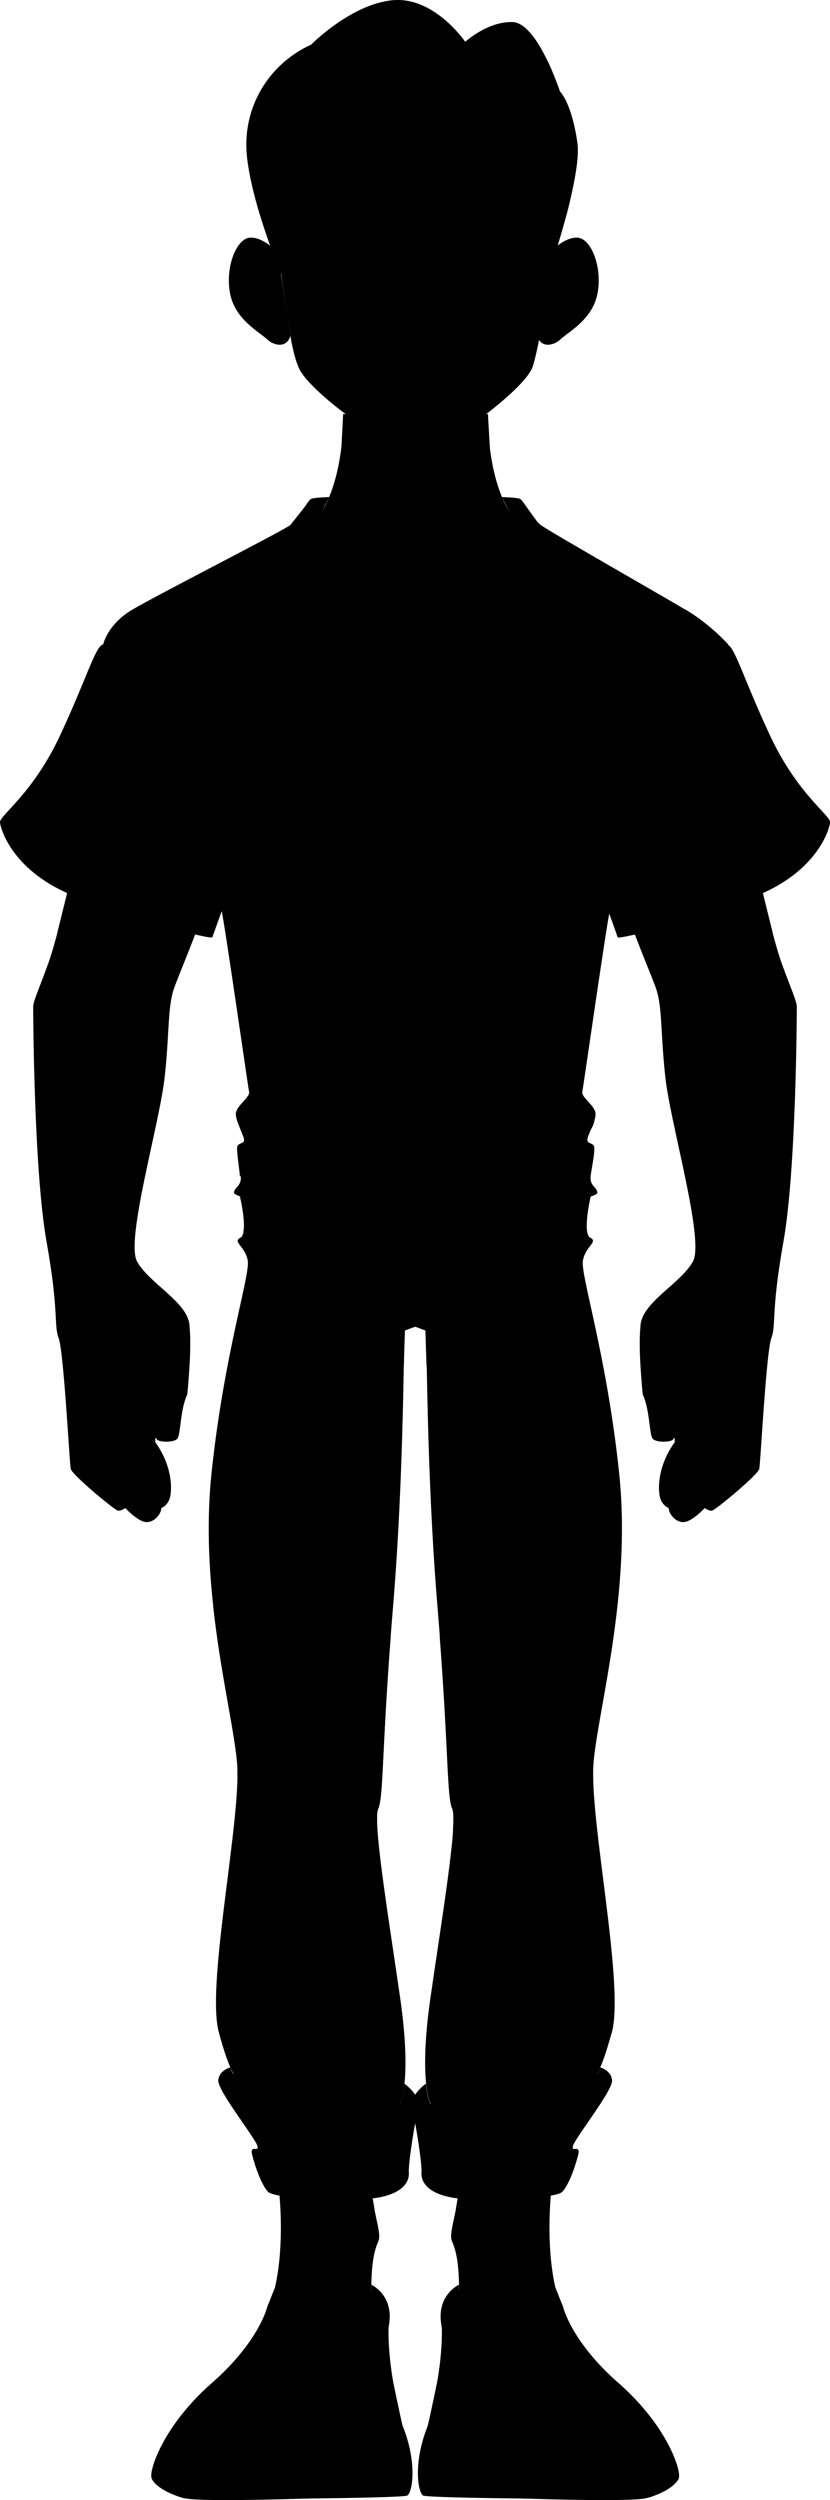 <?xml version="1.0" encoding="UTF-8"?><svg xmlns="http://www.w3.org/2000/svg" viewBox="0 0 123.31 371.08"><g style="isolation:isolate;"><g id="b"><g id="c"><path d="M72.49,61.46l-10.75,1.24-10.75-1.24s.27,8.95-3.27,14.63c0,0,.51,9.98,14.02,9.98s14.02-9.98,14.02-9.98c-3.54-5.68-3.27-14.63-3.27-14.63Z" style="stroke-width:0px;"/><path d="M50.75,66.04s2.72,9.05,10.99,9.43c8.27.38,11.04-8.98,11.04-8.98l-.29-5.02h-21.51l-.24,4.57Z" style="mix-blend-mode:multiply; stroke-width:0px;"/><path d="M63.17,84.6c-2.06-1.43,4.59-11.79,8.09-12.93s2.41,6.87,1.28,7.93c-1.13,1.06-5.85,5.11-9.37,5Z" style="mix-blend-mode:soft-light; opacity:.6; stroke-width:0px;"/><path d="M41.24,323.2s1.8,11.94-1.52,19.99c0,0,6.35,3.41,11.46,2.65,5.12-.76,3.98-1.61,3.98-5.68s.38-5.97,1.04-7.48c.66-1.52-1.23-4.55-1.42-12.79-.19-8.24-13.55,3.32-13.55,3.32Z" style="stroke-width:0px;"/><path d="M60.51,370.41s-30.98.64-32.97.35-4.87-1.81-5.06-3.13c-.19-1.33,1.9-7.7,9-13.94.22-.19.44-.39.65-.58,0,0,0,0,.02,0,6.51-5.97,7.58-10.77,7.58-10.77,1.42-3.31,1.32-5.02,5.78-5.78,1.78-.3,3.24.49,4.44,1.59,1.81,1.65,3.04,4.02,3.89,4.48,1.43.75,1.34-3.51,1.34-3.51,0,0,4.44,1.99,1.98,8.15,0,0,2.37,12.13,2.93,13.83.57,1.71,1.27,6.86.42,9.32Z" style="stroke-width:0px;"/><path d="M59.83,360.09s-1.1,1.62-3.14,3.84c-2.04,2.23-2.13,3.03-5.83,3.08-3.69.05-10.14-7.11-17.1-6.92-6.96.19-11.23,6.54-11.27,7.54s3.27,2.86,4.74,3.13c1.47.28,32.51.1,33.28-.36s1.52-4.83-.68-10.32Z" style="stroke-width:0px;"/><path d="M51.19,342.9c-.4,2.94-2.65,11.94-8.72,10.21-5.81-1.66-9.98-.14-10.32,0,6.51-5.97,7.58-10.77,7.58-10.77,1.42-3.31,1.32-5.02,5.78-5.78,1.78-.3,3.24.49,4.44,1.59,1.06,1.58,1.43,3.35,1.24,4.76Z" style="stroke-width:0px;"/><path d="M57.89,343.39s-1.77,2.92-2.34,4.25c-.57,1.33,2.83,5.69,2.83,5.69,0,0-1.08-5.95-.48-9.94Z" style="stroke-width:0px;"/><path d="M22.64,368.08s3.25-6.51,11.4-5.47,16.67,8.05,16.67,8.05c0,0-20.94.87-23.49.1-2.56-.77-4.58-2.68-4.58-2.68Z" style="mix-blend-mode:multiply; stroke-width:0px;"/><path d="M32.85,352.88s1.71-1.4,5.69-1.02c3.98.38,5.18,1.23,7.39.14,3.22-1.59,5.12-8.24,5.12-8.24,0,0-.71,7.88-4.79,9.57-4.07,1.7-6.35-.2-9.28-.76-2.94-.57-4.13.31-4.13.31Z" style="mix-blend-mode:multiply; stroke-width:0px;"/><path d="M41.88,329.36s2.52,3.98,7.89,3.85c5.37-.13,5.87-5.32,5.87-5.32l-.39-2.3s-7.74,1.61-13.69.66l.32,3.1Z" style="mix-blend-mode:multiply; stroke-width:0px;"/><path d="M47.55,365.89c-3.08-2.81,1.94-13.33,8-18.25,1.2-1.26,4.35,11.36,4.06,12.76-.29,1.39-4.4,7.04-6.55,7.23s-5.51-1.74-5.51-1.74Z" style="mix-blend-mode:multiply; stroke-width:0px;"/><path d="M82.12,323.2s-1.8,11.94,1.52,19.99c0,0-6.35,3.41-11.46,2.65s-3.98-1.61-3.98-5.68-.38-5.97-1.04-7.48c-.66-1.52,1.23-4.55,1.42-12.79.19-8.24,13.55,3.32,13.55,3.32Z" style="stroke-width:0px;"/><path d="M62.85,370.41s30.98.64,32.97.35,4.87-1.81,5.06-3.13c.19-1.33-1.9-7.7-9-13.94-.22-.19-.44-.39-.65-.58,0,0,0,0-.02,0-6.51-5.97-7.58-10.77-7.58-10.77-1.42-3.31-1.32-5.02-5.78-5.78-1.78-.3-3.24.49-4.44,1.59-1.81,1.65-3.04,4.02-3.89,4.48-1.43.75-1.34-3.51-1.34-3.51,0,0-4.44,1.99-1.98,8.15,0,0-2.37,12.13-2.93,13.83-.57,1.71-1.27,6.86-.42,9.32Z" style="stroke-width:0px;"/><path d="M63.54,360.09s1.1,1.62,3.14,3.84c2.04,2.23,2.13,3.03,5.83,3.08s10.14-7.11,17.1-6.92c6.96.19,11.23,6.54,11.27,7.54s-3.27,2.86-4.74,3.13c-1.47.28-32.51.1-33.28-.36s-1.52-4.83.68-10.32Z" style="stroke-width:0px;"/><path d="M72.17,342.9c.4,2.94,2.65,11.94,8.72,10.21,5.81-1.66,9.98-.14,10.32,0-6.51-5.97-7.58-10.77-7.58-10.77-1.42-3.31-1.32-5.02-5.78-5.78-1.78-.3-3.24.49-4.44,1.59-1.06,1.58-1.43,3.35-1.24,4.76Z" style="stroke-width:0px;"/><path d="M65.48,343.39s1.77,2.92,2.34,4.25c.57,1.33-2.83,5.69-2.83,5.69,0,0,1.08-5.95.48-9.94Z" style="stroke-width:0px;"/><path d="M100.72,368.08s-3.25-6.51-11.4-5.47-16.67,8.05-16.67,8.05c0,0,20.94.87,23.49.1,2.56-.77,4.58-2.68,4.58-2.68Z" style="mix-blend-mode:multiply; stroke-width:0px;"/><path d="M90.51,352.88s-1.71-1.4-5.69-1.02c-3.98.38-5.18,1.23-7.39.14-3.22-1.59-5.12-8.24-5.12-8.24,0,0,.71,7.88,4.79,9.57,4.07,1.7,6.35-.2,9.28-.76,2.94-.57,4.13.31,4.13.31Z" style="mix-blend-mode:multiply; stroke-width:0px;"/><path d="M81.48,329.36s-2.52,3.98-7.89,3.85c-5.37-.13-5.87-5.32-5.87-5.32l.39-2.3s7.74,1.61,13.69.66l-.32,3.1Z" style="mix-blend-mode:multiply; stroke-width:0px;"/><path d="M75.82,365.89c3.08-2.81-1.94-13.33-8-18.25-1.2-1.26-4.35,11.36-4.06,12.76.29,1.39,4.4,7.04,6.55,7.23s5.51-1.74,5.51-1.74Z" style="mix-blend-mode:multiply; stroke-width:0px;"/><path d="M25.29,222.11c-.28,1.36-1.32,1.72-1.32,1.72-.03.97-1.17,2.26-2.4,2.07s-2.96-2.07-2.96-2.07c-.38.16-4.3-5.65-4.3-5.65,0,0-.32-1.12-.61-2.8-.51-3.08-.9-8.04,1.03-11.51,2.99-5.35,8.43-4.68,8.53-2.74.05,1.1-.02,5.07-.08,8.33-.06,2.51-.11,4.6-.11,4.6,2.44,3.38,2.51,6.69,2.22,8.05Z" style="stroke-width:0px;"/><path d="M23.97,223.83s-.16-3.55-2.62-6.71c-2.47-3.16-4.36-3.12-6.05-3.61-.51-.15-1.07.67-1.6,1.87-.51-3.08-.9-8.04,1.03-11.51,2.99-5.35,8.43-4.68,8.53-2.74.05,1.1-.02,5.07-.08,8.33h-1.43s-2.01,3.09-2.04,4.05c-.04.96,4.89,5.1,4.26,10.32Z" style="mix-blend-mode:multiply; stroke-width:0px;"/><path d="M24.47,159.84c-.75,6.95-5.87,24.25-4.1,27.41s7.14,5.87,7.7,9.03c.33,1.84.19,5.17.01,7.63l-.02.29c-.04.57-.09,1.09-.12,1.52-.08.78-.13,1.28-.13,1.28-1.05,2.18-.95,5.92-1.47,6.54-.52.61-2.66.52-2.99.14s-1.18-1.47-1.51-3.46.14-2.27.38-3.36c.09-.41-.07-1.15-.33-1.89-.41-1.21-1.09-2.47-1.38-2.47-.47,0-2.23.57-2.79,2.51-.37,1.24-1.1,4.43-1.47,6.89-.2,1.37-.29,2.52-.14,2.96.42,1.24,3.74,2.99,4.12,5.5s-2.09,4.07-2.75,3.84c-.66-.24-6.77-5.31-6.96-6.16-.04-.16-.1-.94-.19-2.09-.33-4.71-1.01-15.73-1.61-17.33-.76-1.99.09-3.7-1.8-14.31-1.9-10.61-1.99-34.01-1.99-34.86s.94-2.84,2.27-6.54c1.33-3.69,3.32-12.69,3.32-12.69,23.55-4.23,19.89,4.23,19.89,4.23,0,0-3.28,8.97-4.42,11.87-1.14,2.91-.76,6.57-1.52,13.52Z" style="stroke-width:0px;"/><path d="M8.53,138.43s4.83-3.47,10.32-1.2c5.49,2.27,7.71,7.6,7.71,7.6,0,0,3.85-9.37,3.85-10.38s-9.38-10.11-13.93-9.35c-4.55.76-6.51,7.46-6.51,7.46l-1.45,5.86Z" style="mix-blend-mode:multiply; stroke-width:0px;"/><path d="M32.93,135.24s-1.25,3.51-1.38,3.88c-.13.38-13.39-2.88-21.57-6.56C1.8,128.89.1,123.11,0,122.07s4.83-4.17,8.91-12.88c4.07-8.72,5.28-13.36,6.43-13.55,1.15-.19,9.01,9.76,13.69,15.95,4.67,6.19,3.9,23.65,3.9,23.65Z" style="stroke-width:0px;"/><path d="M19.47,138.37c-7.06-3.33-12.81,3.92-9.78,16.55,3.03,12.63,8,19.02,10.01,18.95s10.75-30.32-.23-35.49Z" style="mix-blend-mode:soft-light; stroke-width:0px;"/><path d="M20.23,220.36c.38,2.51-2.09,4.07-2.75,3.84-.66-.24-6.77-5.31-6.96-6.16-.04-.16-.1-.94-.19-2.09.53,1.47,1.13,2.32,2.95.9,1.83-1.42,2.49-4.16,2.97-4.95-.2,1.37-.29,2.52-.14,2.96.42,1.24,3.74,2.99,4.12,5.5Z" style="mix-blend-mode:multiply; opacity:.5; stroke-width:0px;"/><path d="M27.94,205.72c-.08.78-.13,1.28-.13,1.28-1.05,2.18-.95,5.92-1.47,6.54-.52.61-2.66.52-2.99.14s-1.18-1.47-1.51-3.46.14-2.27.38-3.36c.09-.41-.07-1.15-.33-1.89h.01c.86.54,3.82,2.93,5.05,2.41.58-.25.86-.97.99-1.66Z" style="mix-blend-mode:multiply; opacity:.5; stroke-width:0px;"/><path d="M23.1,212.82c-.72-.72,1.47-3.12,2.51-3.34,1.04-.22,1.39,1.78.82,3.34s-3.33,0-3.33,0Z" style="stroke-width:0px;"/><path d="M14.06,221.55c-.67-.58,4.48.53,5.02.75.54.22-.57,2.16-1.81,1.78,0,0-2.54-1.96-3.2-2.53Z" style="stroke-width:0px;"/><path d="M20.27,188.39c-4.65-3.18-6.23,5.45-4.35,7.39,5.81,6,11.75,5.22,12.24,1.08.1-.88-.69-3.55-7.88-8.47Z" style="mix-blend-mode:soft-light; opacity:.5; stroke-width:0px;"/><path d="M32.93,135.24s-2.65-4.41-4.53-9.82c-1.88-5.42-2.68-8.02-2.68-8.02,0,0,.64,5.48,1.16,10.53s4.29,9.68,4.48,10.44,1.57-3.13,1.57-3.13Z" style="mix-blend-mode:multiply; stroke-width:0px;"/><path d="M.64,121.01s8.74,9.92,11.39,4.8c7.44-14.35,1.51-27.37,1.51-27.37,0,0-2.59,7.46-6.12,13.78-3.54,6.32-6.78,8.79-6.78,8.79Z" style="mix-blend-mode:multiply; opacity:.3; stroke-width:0px;"/><path d="M98.02,222.11c.28,1.36,1.32,1.72,1.32,1.72.03.97,1.17,2.26,2.4,2.07s2.96-2.07,2.96-2.07c.38.16,4.3-5.65,4.3-5.65,0,0,.32-1.12.61-2.8.51-3.08.9-8.04-1.03-11.51-2.99-5.35-8.43-4.68-8.53-2.74-.05,1.1.02,5.07.08,8.33.06,2.51.11,4.6.11,4.6-2.44,3.38-2.51,6.69-2.22,8.05Z" style="stroke-width:0px;"/><path d="M99.34,223.83s.16-3.55,2.62-6.71c2.47-3.16,4.36-3.12,6.05-3.61.51-.15,1.07.67,1.6,1.87.51-3.08.9-8.04-1.03-11.51-2.99-5.35-8.43-4.68-8.53-2.74-.05,1.1.02,5.07.08,8.33h1.43s2.01,3.09,2.04,4.05c.04.96-4.89,5.1-4.26,10.32Z" style="mix-blend-mode:multiply; stroke-width:0px;"/><path d="M98.84,159.84c.75,6.95,5.87,24.25,4.1,27.41s-7.14,5.87-7.7,9.03c-.33,1.84-.19,5.17-.01,7.63l.02.29c.04.57.09,1.09.12,1.52.08.78.13,1.28.13,1.28,1.05,2.18.95,5.92,1.47,6.54.52.61,2.66.52,2.99.14s1.18-1.47,1.51-3.46-.14-2.27-.38-3.36c-.09-.41.07-1.15.33-1.89.41-1.21,1.09-2.47,1.38-2.47.47,0,2.23.57,2.79,2.51.37,1.24,1.1,4.43,1.47,6.89.2,1.37.29,2.52.14,2.96-.42,1.24-3.74,2.99-4.12,5.5s2.09,4.07,2.75,3.84c.66-.24,6.77-5.31,6.96-6.16.04-.16.1-.94.19-2.09.33-4.71,1.01-15.73,1.61-17.33.76-1.99-.09-3.7,1.8-14.31,1.9-10.61,1.99-34.01,1.99-34.86s-.94-2.84-2.27-6.54c-1.33-3.69-3.32-12.69-3.32-12.69-23.55-4.23-19.89,4.23-19.89,4.23,0,0,3.28,8.97,4.42,11.87,1.14,2.91.76,6.57,1.52,13.52Z" style="stroke-width:0px;"/><path d="M114.78,138.43s-4.83-3.47-10.32-1.2c-5.49,2.27-7.71,7.6-7.71,7.6,0,0-3.85-9.37-3.85-10.38s9.38-10.11,13.93-9.35c4.55.76,6.51,7.46,6.51,7.46l1.45,5.86Z" style="mix-blend-mode:multiply; stroke-width:0px;"/><path d="M90.39,135.24s1.25,3.51,1.38,3.88c.13.38,13.39-2.88,21.57-6.56,8.18-3.67,9.88-9.45,9.98-10.49.09-1.04-4.83-4.17-8.91-12.88-4.07-8.72-5.28-13.36-6.43-13.55-1.15-.19-9.01,9.76-13.69,15.95s-3.9,23.65-3.9,23.65Z" style="stroke-width:0px;"/><path d="M103.84,138.37c7.06-3.33,12.81,3.92,9.78,16.55-3.03,12.63-8,19.02-10.01,18.95-2.01-.07-10.75-30.32.23-35.49Z" style="mix-blend-mode:soft-light; stroke-width:0px;"/><path d="M103.08,220.36c-.38,2.51,2.09,4.07,2.75,3.84.66-.24,6.77-5.31,6.96-6.16.04-.16.1-.94.19-2.09-.53,1.47-1.13,2.32-2.95.9-1.83-1.42-2.49-4.16-2.97-4.95.2,1.37.29,2.52.14,2.96-.42,1.24-3.74,2.99-4.12,5.5Z" style="mix-blend-mode:multiply; opacity:.5; stroke-width:0px;"/><path d="M95.37,205.72c.08.78.13,1.28.13,1.28,1.05,2.18.95,5.92,1.47,6.54.52.61,2.66.52,2.99.14s1.18-1.47,1.51-3.46-.14-2.27-.38-3.36c-.09-.41.07-1.15.33-1.89h0c-.86.54-3.82,2.93-5.05,2.41-.58-.25-.86-.97-.99-1.66Z" style="mix-blend-mode:multiply; opacity:.5; stroke-width:0px;"/><path d="M100.21,212.82c.72-.72-1.47-3.12-2.51-3.34-1.04-.22-1.39,1.78-.82,3.34s3.33,0,3.33,0Z" style="stroke-width:0px;"/><path d="M109.26,221.55c.67-.58-4.48.53-5.02.75-.54.22.57,2.16,1.81,1.78,0,0,2.54-1.96,3.2-2.53Z" style="stroke-width:0px;"/><path d="M103.04,188.39c4.65-3.18,6.23,5.45,4.35,7.39-5.81,6-11.75,5.22-12.24,1.08-.1-.88.69-3.55,7.88-8.47Z" style="mix-blend-mode:soft-light; opacity:.5; stroke-width:0px;"/><path d="M90.39,135.24s2.65-4.41,4.53-9.82c1.88-5.42,2.68-8.02,2.68-8.02,0,0,0,4.42-1.75,10.53-1.4,4.88-3.7,9.68-3.89,10.44s-1.57-3.13-1.57-3.13Z" style="mix-blend-mode:multiply; stroke-width:0px;"/><path d="M122.67,121.01s-8.74,9.92-11.39,4.8c-7.44-14.35-1.51-27.37-1.51-27.37,0,0,2.59,7.46,6.12,13.78,3.54,6.32,6.78,8.79,6.78,8.79Z" style="mix-blend-mode:multiply; opacity:.3; stroke-width:0px;"/><path d="M81.93,17.86c-2.89-7.58-20.73-9.85-20.73-9.85,0,0-16.79,2.27-19.68,9.85-2.89,7.58,1.62,33.09,2.78,36.51,1.16,3.41,11.55,10.38,12.42,10.71.87.33,5.01.59,5.01.59,0,0,4.38-.23,5.25-.56.87-.33,11.02-7.33,12.18-10.74,1.16-3.41,5.67-28.93,2.78-36.51Z" style="stroke-width:0px;"/><path d="M48.29,17.01c-2.5,1.64,4.3,7.45,13.31,8.15,9.02.7,13.84-7.86,14.07-8.53.23-.66-11.38-10.14-27.39.38Z" style="mix-blend-mode:soft-light; opacity:.5; stroke-width:0px;"/><path d="M56.65,36.62s.51-6.45-.67-8.59c-1.18-2.13-10.89-.84-12.03-.69s-1.45,5.59-1.46,7.11c0,1.52-.45-1.76,4.72-2.97,5.17-1.2,7.54.55,9.43,5.14Z" style="mix-blend-mode:multiply; stroke-width:0px;"/><path d="M66.77,36.62s-.51-6.45.67-8.59c1.18-2.13,10.89-.84,12.03-.69,1.14.14,1.45,5.59,1.46,7.11,0,1.52.45-1.76-4.72-2.97-5.17-1.2-7.54.55-9.43,5.14Z" style="mix-blend-mode:multiply; stroke-width:0px;"/><path d="M41.21,37.47s-1.94-2.24-3.99-2.2c-2.05.03-3.76,4.26-3.06,8.18.69,3.92,4.25,5.73,5.53,6.92,1.28,1.18,3.14,1.11,3.47-.67l-1.94-12.22Z" style="stroke-width:0px;"/><path d="M42.03,42.64s-1.94-3.24-4.31-3.47c-2.37-.22-2.43,3.41-2.18,5.37s3.19,4.14,3.19,4.14c0,0-2.62-2.35-2.72-4.76-.09-2.41.82-2.98,1.99-3.04,1.17-.06-.16.73.09,3.6s1.27,3.51,2.28,3.51.47-1.77.31-3.22c-.16-1.45,1.34-2.12,1.34-2.12Z" style="mix-blend-mode:multiply; opacity:.88; stroke-width:0px;"/><path d="M41.76,42.56c.14-.7-1.45-1.55-2.84-.63-1.39.92-.6,3.82.76,4.45,1.36.63,1.02-.56,1-1.84-.02-1.28,1.08-1.98,1.08-1.98Z" style="mix-blend-mode:multiply; stroke-width:0px;"/><path d="M39.68,50.36c1.09,1.18,3.27-1.93,3.27-1.93l.2,1.26s-.53,2.83-3.47.67Z" style="mix-blend-mode:multiply; opacity:.5; stroke-width:0px;"/><path d="M81.74,37.47s1.94-2.24,3.99-2.2c2.05.03,3.76,4.26,3.06,8.18-.69,3.92-4.25,5.73-5.53,6.92-1.28,1.18-3.14,1.11-3.47-.67l1.94-12.22Z" style="stroke-width:0px;"/><path d="M80.92,42.64s1.94-3.24,4.31-3.47c2.37-.22,2.43,3.41,2.18,5.37-.25,1.96-3.19,4.14-3.19,4.14,0,0,2.62-2.35,2.72-4.76.09-2.41-.82-2.98-1.99-3.04-1.17-.06.16.73-.09,3.6-.25,2.87-1.27,3.51-2.28,3.51s-.47-1.77-.31-3.22c.16-1.45-1.34-2.12-1.34-2.12Z" style="mix-blend-mode:multiply; opacity:.88; stroke-width:0px;"/><path d="M81.18,42.56c-.14-.7,1.45-1.55,2.84-.63s.6,3.82-.76,4.45c-1.36.63-1.02-.56-1-1.84s-1.08-1.98-1.08-1.98Z" style="mix-blend-mode:multiply; stroke-width:0px;"/><path d="M83.27,50.36c-1.09,1.18-3.27-1.93-3.27-1.93l-.2,1.26s.53,2.83,3.47.67Z" style="mix-blend-mode:multiply; opacity:.5; stroke-width:0px;"/><path d="M62.99,14.11c-.59.13.61-1.5-5.89-1.58-6.5-.08-12.99,2.93-14.51,11.99-.97,5.82-.69,16.51-.69,16.51,0,0-4.38-10.28-5.2-17.67s3.25-13.89,9.53-16.74c0,0,5.95-6.04,12.14-6.59,6.19-.55,10.75,6.18,10.75,6.18,0,0,3.28-3.03,7.01-2.94,3.73.09,7.05,10.29,7.05,10.29,0,0,1.72,1.55,2.6,7.61.71,4.91-4.1,18.95-4.1,18.95,0,0-.42-16.64-4.31-23.34s-8.14-1.98-8.5-1.92-.36-1.26-.36-1.26c0,0-2.72,1.14-3.72,1.09-1-.05-1.18-1.23-1.18-1.23,0,0-.11.54-.62.65Z" style="stroke-width:0px;"/><path d="M67.3,28.03s1.39-2.84,2.4-3.73c1.01-.88,2.68-1.04,2.92-.99.24.05-2.42,2.36-2.42,2.36,0,0,2.37-1.65,4.17-2.03,1.8-.38,4.17.81,4.93.99.76.19.99,4.03.99,4.03,0,0-.33-1.47-4.41-1.04s-3.58.73-8.59.41Z" style="stroke-width:0px;"/><path d="M67.98,28.07s3.53-3.83,5.82-4.27c2.28-.44,3.77.41,3.77.41,0,0-2.16.28-4.79,2.12,0,0,2.81-1.9,5.45-1.67,1.7.15,1.8,1.73,1.8,1.73,0,0-2.55.55-5.01,1.34-2.47.79-7.03.35-7.03.35Z" style="mix-blend-mode:multiply; opacity:.88; stroke-width:0px;"/><path d="M55.99,28.03s-1.39-2.84-2.4-3.73c-1.01-.88-2.68-1.04-2.92-.99-.24.05,2.42,2.36,2.42,2.36,0,0-2.37-1.65-4.17-2.03-1.8-.38-4.17.81-4.93.99-.76.19-.99,4.03-.99,4.03,0,0,.33-1.47,4.41-1.04s3.58.73,8.59.41Z" style="stroke-width:0px;"/><path d="M55.31,28.07s-3.53-3.83-5.82-4.27-3.77.41-3.77.41c0,0,2.16.28,4.79,2.12,0,0-2.81-1.9-5.45-1.67-1.7.15-1.8,1.73-1.8,1.73,0,0,2.55.55,5.01,1.34,2.47.79,7.03.35,7.03.35Z" style="mix-blend-mode:multiply; opacity:.88; stroke-width:0px;"/><path d="M68.42,38.94c.28.11,2.51.6,5.31.23,2.79-.37,4.76-2.54,4.88-2.93.24-.76-.81-2.94-2.32-3.69-1.52-.76-5.68.14-6.58,1.33s-1.51,4.98-1.28,5.07Z" style="stroke-width:0px;"/><path d="M68.42,38.11s-.22.89,0,1.06c.22.18,1.4.03,1.4.03,0,0-1.17-.51-1.4-1.1Z" style="stroke-width:0px;"/><path d="M72.73,39.31s1.86.06,3.28-.46c1.42-.52,2.5-2.47,2.5-2.47,0,0-2,2.23-5.78,2.93Z" style="stroke-width:0px;"/><circle cx="72.53" cy="36.02" r="3.15" style="stroke-width:0px;"/><circle cx="72.53" cy="36.02" r="1.57" style="mix-blend-mode:multiply; opacity:.79; stroke-width:0px;"/><path d="M70.72,38.6c-.33-.27.65-1.04.78-1.09.13-.06.44.25,1.22.18.78-.07,1.08-.62,1.26-.74s1,.56,1.03.76c.03.2-1.36,2.4-4.3.89Z" style="mix-blend-mode:soft-light; opacity:.5; stroke-width:0px;"/><path d="M78.36,36.62s-.13,1.79-.51,2.5c-.38.72-4.34.34-4.34.34,0,0,2.94-.38,4.85-2.85Z" style="mix-blend-mode:multiply; opacity:.5; stroke-width:0px;"/><path d="M68.08,35.63s.54-2.02,1.71-3.32c1.17-1.29,4.02-1.6,5.78-.98s2.21,2.15,2.21,2.15c0,0-1-1.87-3.74-2.01-3.19-.16-4.59,1.28-5.95,4.15Z" style="mix-blend-mode:multiply; stroke-width:0px;"/><path d="M68.52,37.46s.93-2.79,2.32-3.82c1.39-1.03,4.07-1.23,5.28-.88,1.21.36,2.26,2.19,2.26,2.19,0,0-.65-2.67-1.15-3.11-.69-.6-4.3-1.57-7.22,1.6-.78.85-1.49,4.01-1.49,4.01Z" style="stroke-width:0px;"/><path d="M75.73,34.09c-.69-.07-.94.6-.81.86.13.26,1.19-.36,1.26-.48.08-.11.22-.32-.45-.38Z" style="stroke-width:0px;"/><path d="M55.48,38.94c-.28.11-2.51.6-5.31.23s-4.76-2.54-4.88-2.93c-.24-.76.81-2.94,2.32-3.69s5.68.14,6.58,1.33c.9,1.18,1.51,4.98,1.28,5.07Z" style="stroke-width:0px;"/><path d="M55.49,38.11s.22.89,0,1.06c-.22.18-1.4.03-1.4.03,0,0,1.17-.51,1.4-1.1Z" style="stroke-width:0px;"/><path d="M51.18,39.31s-1.86.06-3.28-.46c-1.42-.52-2.5-2.47-2.5-2.47,0,0,2.01,2.23,5.78,2.93Z" style="stroke-width:0px;"/><circle cx="51.37" cy="36.02" r="3.15" style="stroke-width:0px;"/><circle cx="51.37" cy="36.02" r="1.57" style="mix-blend-mode:multiply; opacity:.79; stroke-width:0px;"/><path d="M53.18,38.6c.33-.27-.65-1.04-.78-1.09s-.44.25-1.22.18c-.78-.07-1.08-.62-1.26-.74s-1,.56-1.03.76c-.03.2,1.36,2.4,4.3.89Z" style="mix-blend-mode:soft-light; opacity:.5; stroke-width:0px;"/><path d="M45.55,36.62s.13,1.79.51,2.5c.38.72,4.34.34,4.34.34,0,0-2.94-.38-4.85-2.85Z" style="mix-blend-mode:multiply; opacity:.5; stroke-width:0px;"/><path d="M55.82,35.63s-.54-2.02-1.71-3.32c-1.17-1.29-4.02-1.6-5.78-.98s-2.21,2.15-2.21,2.15c0,0,1-1.87,3.74-2.01,3.19-.16,4.59,1.28,5.95,4.15Z" style="mix-blend-mode:multiply; stroke-width:0px;"/><path d="M55.39,37.46s-.93-2.79-2.32-3.82c-1.39-1.03-4.07-1.23-5.28-.88-1.21.36-2.26,2.19-2.26,2.19,0,0,.65-2.67,1.15-3.11.69-.6,4.51-1.81,7.22,1.6.72.9,1.49,4.01,1.49,4.01Z" style="stroke-width:0px;"/><path d="M48.17,34.09c.69-.07.94.6.81.86-.13.26-1.19-.36-1.26-.48-.08-.11-.22-.32.45-.38Z" style="stroke-width:0px;"/><path d="M68.28,43.93s.71,2.35-.11,2.79c-.82.44-1.35.14-3.03.54-1.68.4-2.7.43-2.7.43,0,0-1.02-.02-2.7-.43-1.68-.4-2.21-.1-3.03-.54-.82-.44-.11-2.79-.11-2.79,0,0-.95,2.42-.73,3.12.22.69,1.56.4,2.35.62s2.51,1.7,4.22,1.84c1.71-.14,3.14-1.77,3.93-1.99.79-.22,2.42.22,2.64-.47s-.73-3.12-.73-3.12Z" style="mix-blend-mode:multiply; stroke-width:0px;"/><path d="M67.98,43.21c-.37-.68-2.95-2.4-5.66-2.18-2.72.22-5.09,1.65-5.66,2.66,0,0,1.61-3.56,4.39-5.85,2.78-2.3,5.5,2.16,6.93,5.37Z" style="mix-blend-mode:multiply; opacity:.2; stroke-width:0px;"/><path d="M57.58,46.97c-.63-.15.51-4.58.29-4.44-.21.15-2.08,1.96-1.99,3.77s1.7.67,1.7.67Z" style="mix-blend-mode:multiply; opacity:.3; stroke-width:0px;"/><path d="M67.29,46.97c.63-.15-.51-4.58-.29-4.44s2.08,1.96,1.99,3.77-1.7.67-1.7.67Z" style="mix-blend-mode:multiply; opacity:.3; stroke-width:0px;"/><path d="M55.97,47.22c.4.52,2.61,4.21,6.47,4.21s6.41-3.73,6.57-4.39c0,0-2.63-.98-6.69-.98s-6.35,1.16-6.35,1.16Z" style="mix-blend-mode:multiply; stroke-width:0px;"/><path d="M64.15,42.04c-1.53-.33.64,3.31,1.69,3.83s1.54-2.57.62-3.34-2.31-.49-2.31-.49Z" style="mix-blend-mode:soft-light; opacity:.8; stroke-width:0px;"/><path d="M55.97,55.54s.62.93,6.35.93,6.44-.81,6.44-.81c0,0-.04.03-.64-.22-.6-.25-2.53-1.12-6.09-1.13-3.57-.01-5.18,1-5.68,1.03-.51.03-.37.19-.37.19Z" style="stroke-width:0px;"/><path d="M56.32,46.72c-.66-1.85,3.79-9.53,6.63-9.13,2.84.4,5.93,8.19,5.62,8.96-.31.77-1.76.49-3.29,1.2-1.53.71-2.84,1.15-4.05.67s-4.47-.94-4.91-1.71Z" style="mix-blend-mode:multiply; opacity:.3; stroke-width:0px;"/><path d="M68.37,54.32c-.6-.09-1.7-.64-3.03-1.05-1.33-.41-2.86-.28-2.86-.28,0,0-1.53-.13-2.86.28-1.33.41-2.77.96-3.37,1.05s-2.17-.97-2.17-.97c0,0,1.62,2.26,2.13,2.32.51.06.6-.25,1.58-.52.98-.27,4.69-.58,4.69-.58,0,0,3.71.31,4.69.58.98.27,1.07.59,1.58.52.51-.06,2.2-2.13,2.2-2.13,0,0-1.99.88-2.59.78Z" style="stroke-width:0px;"/><path d="M57.52,56.97s1.64,2.82,4.91,2.82,4.99-2.82,4.99-2.82c0,0-4.94,1.41-9.9,0Z" style="mix-blend-mode:multiply; stroke-width:0px;"/><path d="M41.9,39.12s.65,2.61,3.57,10.38c2.91,7.77,7.68,13.25,7.68,13.25,0,0-7.21-4.81-8.85-8.39-1.64-3.58-2.39-15.25-2.39-15.25Z" style="mix-blend-mode:multiply; opacity:.88; stroke-width:0px;"/><path d="M81.4,39.12s-.93,3.25-3.85,11.01c-2.91,7.77-7.4,12.62-7.4,12.62,0,0,7.21-4.81,8.85-8.39,1.64-3.58,2.39-15.25,2.39-15.25Z" style="mix-blend-mode:multiply; opacity:.88; stroke-width:0px;"/><path d="M56.17,64.66c-.52-.79,8.62-1.8,10.5-1.45,1.88.35,0,1.98,0,1.98,0,0-6.24,1.24-10.5-.52Z" style="mix-blend-mode:multiply; stroke-width:0px;"/><path d="M58.08,63.05c-2.54-.3,1.11-3.77,5.1-3.41,3.99.36,6.37,4.77-5.1,3.41Z" style="mix-blend-mode:soft-light; opacity:.8; stroke-width:0px;"/><path d="M43.96,39.12c-.7-.02.51,6.89,4.46,10.67,3.95,3.78,7.25-5.12,6.78-6.59s-7.08-3.95-11.24-4.09Z" style="mix-blend-mode:multiply; opacity:.2; stroke-width:0px;"/><path d="M79.57,39.12c.7-.02-.51,6.89-4.46,10.67-3.95,3.78-7.25-5.12-6.78-6.59s7.08-3.95,11.24-4.09Z" style="mix-blend-mode:multiply; opacity:.2; stroke-width:0px;"/><path d="M73.51,17.23c-.48-1.02-2.08,2.07-1.46,2.78s2.63-.32,1.46-2.78Z" style="mix-blend-mode:soft-light; opacity:.8; stroke-width:0px;"/><path d="M64.77,44.48c-.92.28-.43,1.23.34,1.11.77-.12.5-1.37-.34-1.11Z" style="stroke-width:0px;"/><path d="M70.04,14.06s5.79-4.48,8.34-4.19c2.56.28,4.81,3.69,4.81,3.69,0,0-1.28-3.4-1.77-4.38s-5.36-1.92-11.39,4.87Z" style="mix-blend-mode:multiply; opacity:.8; stroke-width:0px;"/><path d="M62.68,13.83s-5.17-8.1-16.44-7.21l2.75-2.36s-1.04,2.16,6.51,2.52c7.56.36,7.19,7.05,7.19,7.05Z" style="mix-blend-mode:multiply; opacity:.8; stroke-width:0px;"/><path d="M63.62,13.47s2.42-4.74-.3-9.2c-2.72-4.46-12.25-1.45-12.25-1.45,0,0,8.42-1.81,10.93,1.45,2.51,3.25,1.63,9.2,1.63,9.2Z" style="mix-blend-mode:multiply; opacity:.8; stroke-width:0px;"/><path d="M74,13.45s6.72-.51,9.89,2.52c3.17,3.03,1.17,12.73.32,15.77-.84,3.04-2.13,5.72-2.13,5.72,0,0,.98-8.78-2.06-16.37-3.04-7.59-6.02-7.63-6.02-7.63Z" style="mix-blend-mode:multiply; opacity:.8; stroke-width:0px;"/><path d="M54.08,12.49s-4.53-2.4-10.31.44-6.16,15.61-5.5,17.78,3.35,8.85,3.35,8.85c0,0-.4-13.2,2.94-19.93s9.52-7.14,9.52-7.14Z" style="mix-blend-mode:multiply; opacity:.8; stroke-width:0px;"/><path d="M68.52,13.61s3.4-2.19,5.48-5.6c2.08-3.41.89-4.23.89-4.23,0,0-2.29-.38-5.77,2.43,0,0,.56.99.66,2.62.06,1.02-1.27,4.78-1.27,4.78Z" style="mix-blend-mode:multiply; stroke-width:0px;"/><path d="M62.99,14.11s-3.87-5.21-8.47-5.61c-4.6-.4-8.55,11.06-8.47,11.72s4.75-3.29,9.77-5.87c5.02-2.58,7.17-.25,7.17-.25Z" style="stroke-width:0px;"/><path d="M62.99,14.11s-2.05-3.07-6.11-2.57c-4.05.5-10.83,8.68-10.83,8.68,0,0-.06,1.19,6.33-2.18,6.39-3.36,10.6-3.94,10.6-3.94Z" style="mix-blend-mode:multiply; opacity:.8; stroke-width:0px;"/><path d="M71.87,13.08s4.57.05,7.89.85l3.32.81s-1.03-4.29-4.73-4.28c-3.7.01-6.48,2.62-6.48,2.62Z" style="mix-blend-mode:soft-light; opacity:.3; stroke-width:0px;"/><path d="M70.16,12.89s2.51-2.23,4.54-5.54,5.59.3,5.59.3c0,0-1.43.18-4.72,2.12-3.29,1.94-5.42,3.13-5.42,3.13Z" style="mix-blend-mode:soft-light; opacity:.3; stroke-width:0px;"/><path d="M50.12,5.12s1.42,1.18,6.2,1.73c4.79.55,6.07,0,6.07,0,0,0,.75-3.17-3.15-4.18-3.91-1.01-9.12,2.45-9.12,2.45Z" style="mix-blend-mode:soft-light; opacity:.3; stroke-width:0px;"/><path d="M48.61,13.83c-.58,1.9,5.56-1.48,8.28-2.28,2.72-.81,3.13-.26,3.13-.26,0,0-6.76-6.74-11.41,2.55Z" style="mix-blend-mode:soft-light; opacity:.3; stroke-width:0px;"/><path d="M55.31,1.52s4.64-.99,7.38,1.95,4.87,3.12,4.87,3.12c0,0-2.27-9.38-12.24-5.07Z" style="mix-blend-mode:soft-light; opacity:.3; stroke-width:0px;"/><path d="M53.53,6.59c-1.14-.32,1.26-1.46,3.57-2.33,2.31-.86,3.16.21,3.44.52s-1.52,1.55-3.06,1.8c-1.55.25-3.95,0-3.95,0Z" style="mix-blend-mode:soft-light; opacity:.5; stroke-width:0px;"/><path d="M52.95,9.25c-.71.19-.22,2.88,1.58,2.59,1.8-.28,2.89-.56,2.89-.56,0,0-2.39-2.6-4.47-2.03Z" style="mix-blend-mode:soft-light; opacity:.5; stroke-width:0px;"/><path d="M69.38,52.96s.92-.23,1.58.57c.66.81,0,2.14,0,2.14,0,0-.3-1.36-1.58-2.71Z" style="mix-blend-mode:multiply; opacity:.88; stroke-width:0px;"/><path d="M55.02,52.96s-.92-.23-1.58.57c-.66.81,0,2.14,0,2.14,0,0-.19-1.19,1.58-2.71Z" style="mix-blend-mode:multiply; opacity:.88; stroke-width:0px;"/><path d="M59.4,53.33c-1.38.28,1.88,1.53,4.23,1.33s2.49-1.14,2.49-1.14c0,0-1.91-1.15-6.71-.19Z" style="mix-blend-mode:multiply; stroke-width:0px;"/><path d="M59.2,55.15c-1.38.28,2.02,1.08,3.92,1.07,1.9-.01,2.98-.92,2.98-.92,0,0-1.95-1.15-6.9-.15Z" style="mix-blend-mode:multiply; stroke-width:0px;"/><path d="M90.88,301.69c-1.97,7.07-3.56,11.5-14.23,13.52-10.66,2.02-12.87-3.41-12.87-3.41,0,0-1.47-3.67.12-14.91,1.6-11.24,4.17-26.53,3.31-28.42-.86-1.9-.49-9.22-2.2-29.81-1.72-20.59-1.54-40.93-1.78-41.18-.25-.25-1.54-.57-1.54-.57,0,0-1.28.32-1.53.57-.24.25-.06,20.59-1.78,41.18-.12,1.38-.22,2.71-.32,3.97,0,.02,0,.05,0,.09-1.34,17.51-1.08,23.98-1.87,25.75-.2.43-.21,1.55-.11,3.16.37,5.47,2.18,16.58,3.42,25.26,1.59,11.24.12,14.91.12,14.91,0,0-2.21,5.43-12.88,3.41-10.66-2.02-12.26-6.45-14.22-13.52-1.81-6.52,2.64-28.28,2.76-37.98.02-.82,0-1.56-.06-2.19-.45-4.96-2.47-13.34-3.54-23.14-.68-6.17-.97-12.9-.26-19.68,1.84-17.56,5.76-29.43,5.39-31.58-.36-2.15-2.33-2.78-1.1-3.41s-.05-6.09-.05-6.09c0,0,9.37,2.59,26.04,3.9,16.68-1.31,26.05-3.9,26.05-3.9,0,0-1.28,5.46-.05,6.09,1.22.63-.74,1.26-1.1,3.41-.37,2.15,3.55,14.02,5.39,31.58s-3.07,34.74-3.8,42.82c-.74,8.09,4.66,33.1,2.7,40.17Z" style="stroke-width:0px;"/><path d="M62.15,312.87c-.48,1.8-1.52,8.15-1.42,9.66.09,1.52-1.24,3.32-5.59,3.79-4.36.48-14.37,0-15.32-1.01s-1.89-3.66-2.34-5.43c-.08-.33-.1-.55-.06-.68.12-.59,1.01.16.84-.62,0-.03-.01-.06-.02-.09-.25-.91-3.86-5.59-5.26-8.19-.35-.65-.56-1.17-.55-1.47.06-1.52,1.78-1.98,1.78-1.98,0,0,.24.71.43.97.19.25,4.49,3.98,10.49,5.55,6,1.58,13.8-.6,14.27-1.16.47-.57.68-2.94.68-2.94,0,0,2.54,1.8,2.07,3.6Z" style="stroke-width:0px;"/><path d="M59.99,202.78s-2.48-6.15-6.75-9.47c-4.26-3.32-16.2-8.34-16.2-8.34,0,0,7.39.76,11.56,3.16,4.17,2.4,8.52,6.69,10.29,7.26,1.77.57,2.8.38,2.8.38v1.14l-1.53.57-.17,5.3Z" style="mix-blend-mode:multiply; stroke-width:0px;"/><path d="M36.16,182.88s5.24.86,9.28,2.55,8.91,5.16,8.91,5.16c0,0-5.37-4.29-7.96-6.51-2.59-2.21,15.3-.63,15.3-.63v-1.96l-26.05-3.87s.95,3.19.51,5.25Z" style="mix-blend-mode:multiply; stroke-width:0px;"/><path d="M60.35,195.21c-.57-.32,0-13.26,0-13.26l8.34-.95s-1.33,11.29-2.02,12.91c-.69,1.62-6.32,1.3-6.32,1.3Z" style="mix-blend-mode:soft-light; stroke-width:0px;"/><path d="M56.18,268.47c-.2.43-.21,1.55-.11,3.16-1.31,1.26-4.53,5.24-10.03,3.72-5.49-1.51-5.52-9.75-10.77-11.64.02-.82,0-1.56-.06-2.19-.45-4.96-2.47-13.34-3.54-23.14,0,0,6.13,19.07,11.44,24.75,5.3,5.69,9.56.67,11.55-4.83,1.87-5.15,3.23-14.44,3.39-15.58-1.34,17.51-1.08,23.98-1.87,25.75Z" style="mix-blend-mode:multiply; stroke-width:0px;"/><path d="M44.09,313.08s.66-1.39-2.44-6.23c-3.09-4.84-6.25-10.9-6.25-10.9,0,0-1.73,4.34-.69,8.57,1.03,4.23,3.49,6.12,9.39,8.57Z" style="mix-blend-mode:multiply; opacity:.88; stroke-width:0px;"/><path d="M49.29,313.93s1.77-9.02,4.49-14.89c2.72-5.87,5.59-3.03,5.57,4.93-.01,7.96-2.16,9.11-2.16,9.11,0,0-4.36,1.91-7.9.85Z" style="mix-blend-mode:multiply; opacity:.88; stroke-width:0px;"/><path d="M38.5,258.43s2.65,4.99,6.06,6.82c3.41,1.83,5.05,2.78,5.05,2.78,0,0-.85,3.23-5.46,1.52s-5.65-11.12-5.65-11.12Z" style="mix-blend-mode:multiply; stroke-width:0px;"/><path d="M41.78,252.68c-9.4-3.94-11.73-29.68-4.74-47.12,6.99-17.43,17.57-11.37,21.01,0,3.43,11.37-.61,53.68-16.27,47.12Z" style="mix-blend-mode:soft-light; opacity:.3; stroke-width:0px;"/><path d="M48.67,204.97c-3.1-.86-6.89,16.76-1.21,27.75,5.68,10.99,11.13-17.99,1.21-27.75Z" style="mix-blend-mode:soft-light; opacity:.5; stroke-width:0px;"/><path d="M49.37,313.54s1.22.94,2.64.38c1.42-.57,3.79-9.19,3.32-12.22-.47-3.03-1-3.22-1-3.22,0,0-4.18,10.33-4.95,15.07Z" style="mix-blend-mode:multiply; opacity:.88; stroke-width:0px;"/><path d="M44.09,313.08s-.89-3.18-4.21-7.99l-3.32-4.81s.43,3.15,1.93,7.01c1.5,3.86,5.6,5.8,5.6,5.8Z" style="mix-blend-mode:multiply; opacity:.88; stroke-width:0px;"/><path d="M35.34,286.54c-3.12,1.33,1.99,14.49,7.39,19.33,5.4,4.83,8.53-6.44,10.99-10.33,2.46-3.88-5.21-14.59-18.38-9Z" style="mix-blend-mode:soft-light; opacity:.5; stroke-width:0px;"/><path d="M60.73,322.53c.09,1.52-1.24,3.32-5.59,3.79-4.36.48-14.37,0-15.32-1.01s-1.89-3.66-2.34-5.43c-.08-.33-.1-.55-.06-.68,0,0,.57,3.24,6.82,4s11.15-1.74,11.15-1.74c0,0-9.54,4.13-17.13-2.88,0-.03-.01-.06-.02-.09-.25-.91-3.86-5.59-5.26-8.19,0,0,6.53,4.42,17.07,5.36,10.55.94,12.1-2.79,12.1-2.79-.48,1.8-1.52,8.15-1.42,9.66Z" style="mix-blend-mode:multiply; stroke-width:0px;"/><path d="M61.21,312.87c.48,1.8,1.52,8.15,1.42,9.66-.09,1.52,1.24,3.32,5.59,3.79,4.36.48,14.37,0,15.32-1.01s1.89-3.66,2.34-5.43c.08-.33.1-.55.06-.68-.12-.59-1.01.16-.84-.62,0-.03,0-.06.02-.09.25-.91,3.86-5.59,5.26-8.19.35-.65.56-1.17.55-1.47-.06-1.52-1.78-1.98-1.78-1.98,0,0-.24.71-.43.97-.19.25-4.49,3.98-10.49,5.55-6,1.58-13.8-.6-14.27-1.16-.47-.57-.68-2.94-.68-2.94,0,0-2.54,1.8-2.07,3.6Z" style="stroke-width:0px;"/><path d="M63.37,202.78s2.48-6.15,6.75-9.47,16.2-8.34,16.2-8.34c0,0-7.39.76-11.56,3.16-4.17,2.4-8.52,6.69-10.29,7.26-1.77.57-2.8.38-2.8.38v1.14l1.53.57.17,5.3Z" style="mix-blend-mode:multiply; stroke-width:0px;"/><path d="M87.21,182.88s-5.24.86-9.28,2.55-8.91,5.16-8.91,5.16c0,0,5.37-4.29,7.96-6.51,2.59-2.21-15.3-.63-15.3-.63v-1.96l26.05-3.87s-.95,3.19-.51,5.25Z" style="mix-blend-mode:multiply; stroke-width:0px;"/><path d="M67.18,268.47c.2.43.21,1.55.11,3.16,1.31,1.26,4.53,5.24,10.03,3.72,5.49-1.51,5.52-9.75,10.77-11.64-.02-.82,0-1.56.06-2.19.45-4.96,2.47-13.34,3.54-23.14,0,0-6.13,19.07-11.44,24.75-5.3,5.69-9.56.67-11.55-4.83-1.87-5.15-3.23-14.44-3.39-15.58,1.34,17.51,1.08,23.98,1.87,25.75Z" style="mix-blend-mode:multiply; stroke-width:0px;"/><path d="M79.27,313.08s-.66-1.39,2.44-6.23c3.09-4.84,6.25-10.9,6.25-10.9,0,0,1.73,4.34.69,8.57-1.03,4.23-3.49,6.12-9.39,8.57Z" style="mix-blend-mode:multiply; opacity:.88; stroke-width:0px;"/><path d="M77.79,313.36s-1.77-9.02-4.49-14.89-5.59-3.03-5.57,4.93c.01,7.96,2.16,9.11,2.16,9.11,0,0,4.36,1.91,7.9.85Z" style="mix-blend-mode:multiply; opacity:.88; stroke-width:0px;"/><path d="M84.87,258.43s-2.65,4.99-6.06,6.82c-3.41,1.83-5.05,2.78-5.05,2.78,0,0,.85,3.23,5.46,1.52,4.61-1.71,5.65-11.12,5.65-11.12Z" style="mix-blend-mode:multiply; stroke-width:0px;"/><path d="M81.59,252.68c9.4-3.94,11.73-29.68,4.74-47.12-6.99-17.43-17.57-11.37-21.01,0-3.43,11.37.61,53.68,16.27,47.12Z" style="mix-blend-mode:soft-light; opacity:.3; stroke-width:0px;"/><path d="M74.69,204.97c3.1-.86,6.89,16.76,1.21,27.75-5.68,10.99-11.13-17.99-1.21-27.75Z" style="mix-blend-mode:soft-light; opacity:.5; stroke-width:0px;"/><path d="M77.71,312.97s-1.22.94-2.64.38c-1.42-.57-3.79-9.19-3.32-12.22.47-3.03,1-3.22,1-3.22,0,0,4.18,10.33,4.95,15.07Z" style="mix-blend-mode:multiply; opacity:.88; stroke-width:0px;"/><path d="M79.27,313.08s.89-3.18,4.21-7.99l3.32-4.81s-.43,3.15-1.93,7.01c-1.5,3.86-5.6,5.8-5.6,5.8Z" style="mix-blend-mode:multiply; opacity:.88; stroke-width:0px;"/><path d="M88.03,286.54c3.12,1.33-1.99,14.49-7.39,19.33s-4.42-7.48-6.88-11.37c-2.46-3.88,1.11-13.55,14.27-7.96Z" style="mix-blend-mode:soft-light; opacity:.5; stroke-width:0px;"/><path d="M62.63,322.53c-.09,1.52,1.24,3.32,5.59,3.79,4.36.48,14.37,0,15.32-1.01s1.89-3.66,2.34-5.43c.08-.33.1-.55.06-.68,0,0-.42-.02-6.67.74s-11.3,1.52-11.3,1.52c0,0,13.7-4.17,17.13-2.88,0-.03,0-.06.02-.09.25-.91,3.86-5.59,5.26-8.19,0,0-6.53,4.42-17.07,5.36-10.55.94-12.1-2.79-12.1-2.79.48,1.8,1.52,8.15,1.42,9.66Z" style="mix-blend-mode:multiply; stroke-width:0px;"/><path d="M35.65,177.63s9.76,6.45,25.52,7.35c15.76.9,26.55-7.35,26.55-7.35,0,0-11.53,2.61-26.05,2.61s-26.02-2.61-26.02-2.61Z" style="mix-blend-mode:multiply; stroke-width:0px;"/><path d="M101.89,90.53c-3.65-2.18-20.33-11.68-21.55-12.6-1.22-.92-2.58-3.66-3.07-3.88s-2.69-.27-2.69-.27l1.03,2.07c-6.31,9.38-13.87,8.85-13.87,8.85,0,0-7.55.53-13.87-8.85l1.03-2.07s-2.19.05-2.69.27c-.49.22-1.85,2.97-3.07,3.88-1.22.92-19.9,10.42-23.55,12.6-3.65,2.18-4.26,5.12-4.26,5.12,0,0,7.65,12.41,10.78,23.02,3.13,10.61,6.42,15.16,6.82,16.58.4,1.42,3.9,25.99,4.08,26.81.17.82-1.97,2.08-1.97,3.28s1.22,3.16,1.22,3.85-1.04.32-1.04,1.26.23,2.08.52,3.85c.29,1.77-.87,1.77-.98,2.72-.12.95,14.57,3.98,27,4.55,12.43-.57,27.11-3.6,27-4.55-.12-.95-1.27-.95-.98-2.72.29-1.77.52-2.91.52-3.85s-1.04-.57-1.04-1.26,1.22-2.65,1.22-3.85-2.14-2.46-1.97-3.28c.17-.82,3.68-25.39,4.08-26.81.4-1.42,3.69-5.97,6.82-16.58,3.13-10.61,10.78-23.02,10.78-23.02,0,0-2.61-2.94-6.26-5.12Z" style="stroke-width:0px;"/><path d="M43.14,77.93s6.57,14.08,19.34,13.45c12.77-.63,17.38-13.88,17.38-13.88l-2.13-2.94s-4.28,12.28-15.62,12.28-15.9-12.79-15.9-12.79l-3.07,3.88Z" style="mix-blend-mode:multiply; stroke-width:0px;"/><path d="M36.85,109.16s3.66,18.15,4.57,19.58,14.24-.91,24.62-1,13.05,1.69,14.3,1.07c1.31-.65,3.79-19.21,4.42-19.86.63-.65-14.44.89-25.84,1.14-10.89.24-21.34-1.55-22.07-.93Z" style="stroke-width:0px;"/><path d="M38.73,86.07s11.38,13.52,19.34,19.96l7.96,6.44s-20.87-.25-27.3-26.4Z" style="mix-blend-mode:multiply; opacity:.88; stroke-width:0px;"/><path d="M32.97,126.62s13.35,29.31,18.41,35.87c5.05,6.57,8.72,7.83,8.72,7.83,0,0-7.07,3.03-16.17-6.44-9.09-9.47-10.95-37.26-10.95-37.26Z" style="mix-blend-mode:multiply; opacity:.88; stroke-width:0px;"/><path d="M92.39,129.9s-8.42,21.09-15.75,29.68-14.27,8.84-14.27,8.84c0,0,18.11-13.52,30.02-38.53Z" style="mix-blend-mode:multiply; opacity:.88; stroke-width:0px;"/><path d="M35.03,165.34s11.11,9.32,24.65,10.55c13.55,1.23,23.12-2.02,23.12-2.02,0,0-7.39,4.2-21.98,4.39-14.59.19-24.06-8.04-24.78-9.82-.72-1.78-1.01-3.09-1.01-3.09Z" style="mix-blend-mode:multiply; opacity:.88; stroke-width:0px;"/><path d="M87.23,169.19c-.61.95-10.9,4.55-21.96,4.42,0,0,10.74-2.34,15.54-5.43,4.8-3.09,7.63-2.84,7.63-2.84,0,0-.01,1.52-.73,2.4s-.49,1.45-.49,1.45Z" style="mix-blend-mode:multiply; opacity:.88; stroke-width:0px;"/><path d="M35.65,174.56s7.33,4.99,21.16,5.05c13.83.06,24.95-2.98,24.95-2.98,0,0-17.81,3.17-27.98,1.62-10.17-1.55-18.5-6.72-18.5-6.72l.36,3.03Z" style="mix-blend-mode:multiply; opacity:.88; stroke-width:0px;"/><path d="M26.11,118.66s5.06,6.94,13.59,8.08c8.53,1.14,19.38-2.46,21.97-2.46s13.71,2.97,20.09,2.69c6.38-.29,14.21-3.94,14.21-3.94,0,0-1.28,4.85-5.58,9.85-6.5,7.55-18.07,16.44-28.02,17.43-16.52,1.64-30.5-17.41-31.37-18.96-.87-1.56-4.89-12.67-4.89-12.67Z" style="mix-blend-mode:multiply; opacity:.3; stroke-width:0px;"/><path d="M53.25,93.4s3.79,3.79,13.21,0c9.42-3.79,13.87-15.47,13.87-15.47,0,0-.28,12.32-10.95,16.61-10.67,4.29-16.13-1.14-16.13-1.14Z" style="mix-blend-mode:multiply; opacity:.88; stroke-width:0px;"/><path d="M38.73,122.39c-8.32-2.74-8.98-17.28-5.81-18.87,3.17-1.59,18.17,7.78,37.23,9.34,19.06,1.56,9.77,9.62-.21,8.95-9.98-.67-19.86,2.52-31.21.59Z" style="mix-blend-mode:soft-light; opacity:.3; stroke-width:0px;"/><path d="M67.98,96.19c-16.15,2.57-6.26,11.67,6.13,14.52,12.39,2.84,19.1-17.77,19.06-19.31-.04-1.54-5.44,1.64-25.19,4.79Z" style="mix-blend-mode:soft-light; opacity:.3; stroke-width:0px;"/><path d="M53.25,90.24c-3.12-1.15-.8,3.35,4.82,4.29,5.62.95,8.72-2.15,8.72-2.15,0,0-8.39-.25-13.54-2.15Z" style="mix-blend-mode:soft-light; opacity:.3; stroke-width:0px;"/><path d="M42.1,167.99c-.44-.06,5.56,6.32,15.47,7.58,9.92,1.26,19.81-.42,19.81-.42,0,0-2.32-1.48-12.48-2.24-10.17-.76-22.8-4.93-22.8-4.93Z" style="mix-blend-mode:soft-light; opacity:.3; stroke-width:0px;"/><path d="M106.83,94.31s-7.48,13.61-9.23,23.61c0,0,5.59-17.89,10.38-22.28l-1.15-1.33Z" style="mix-blend-mode:multiply; stroke-width:0px;"/><path d="M16.49,94.31s7.48,13.61,9.23,23.61c0,0-5.59-17.89-10.38-22.28l1.15-1.33Z" style="mix-blend-mode:multiply; stroke-width:0px;"/><path d="M50.02,125.98c-1.64-.4-4.42-5.58-5.18-10.13-.76-4.55,9.35-2.87,11.05-3.54,1.71-.66,1.74,7.39,1.44,8.24s.7-5.48,1.4-7.43c.7-1.95,3.92-.81,5.18-.39s-1.68,8.26-2.34,10.55c-.66,2.29-11.56,2.69-11.56,2.69Z" style="stroke-width:0px;"/><path d="M69.34,113.45c-2.87-.93-6.27,4.55-5.84,9.29.44,4.74,11.57,1.99,13.39-.47,1.82-2.46-3.48-6.25-5.47-5.68-1.99.57-.95,2.91-2.09,2.36-1.13-.56.67-2.92,2.28-2.92s-.1-1.85-2.28-2.56Z" style="stroke-width:0px;"/></g></g></g></svg>